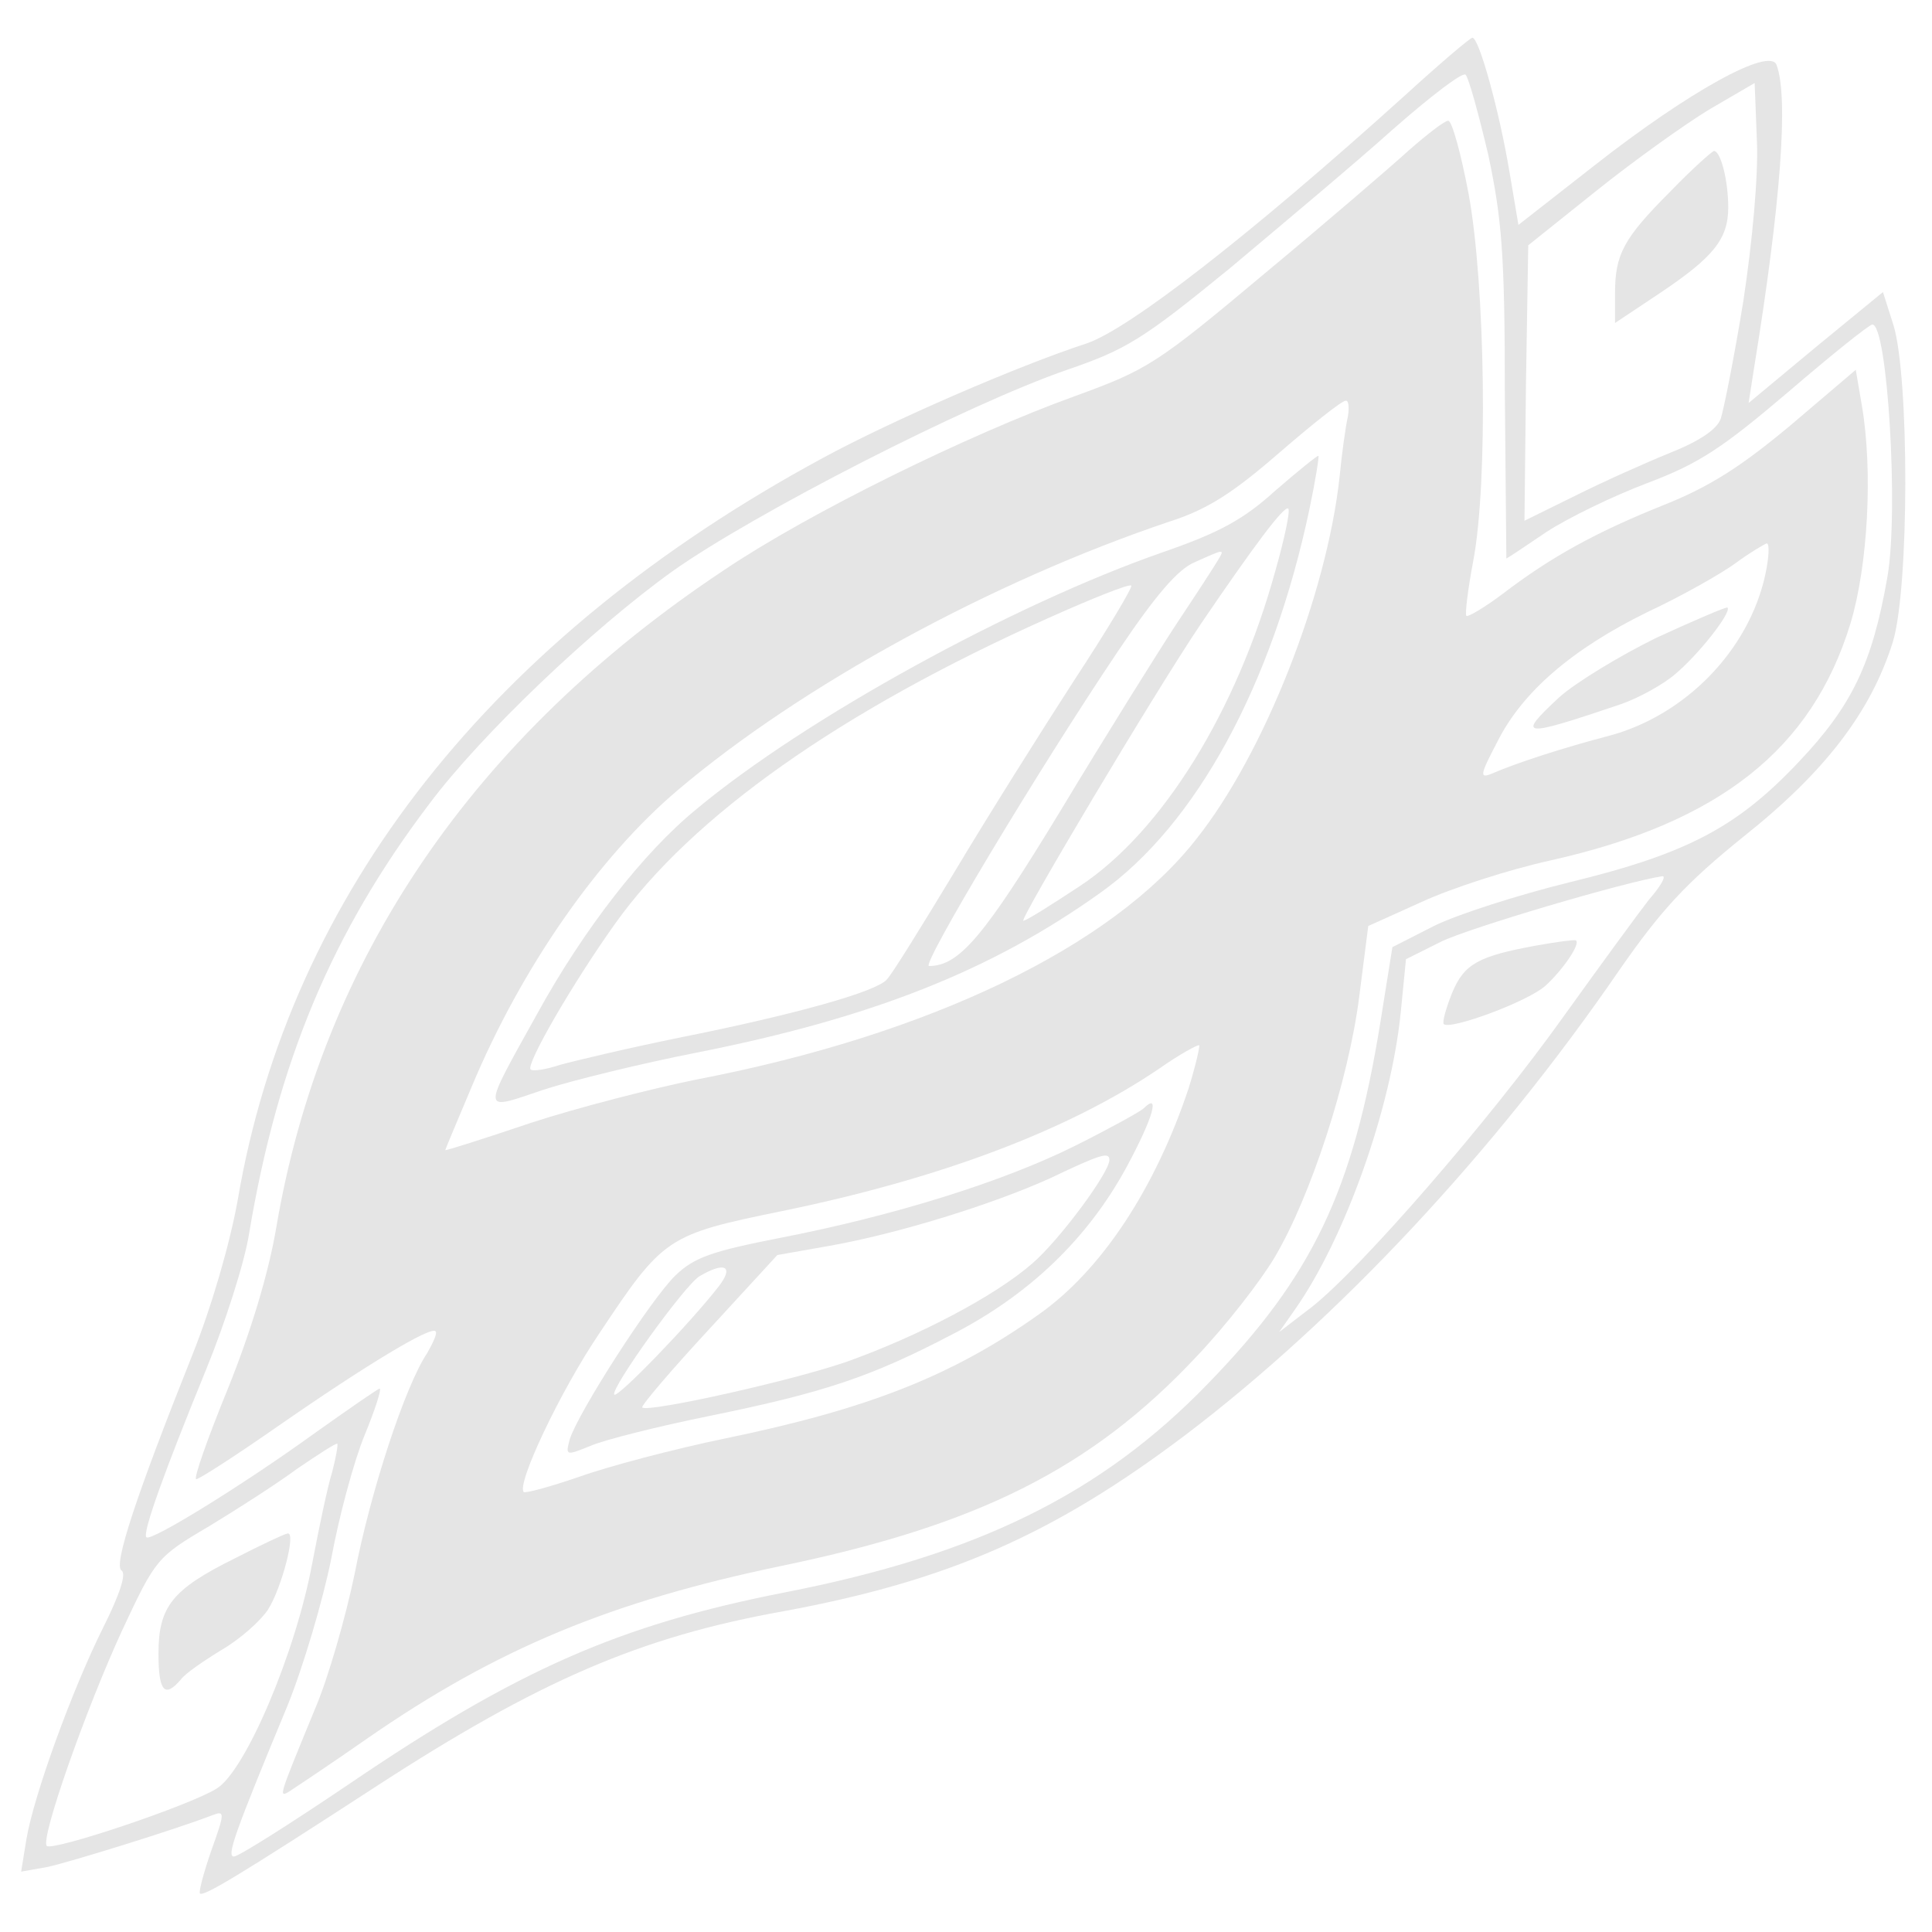 <svg xmlns="http://www.w3.org/2000/svg" width="341.333" height="341.333" version="1.0" viewBox="0 0 256 256">
    <g fill="#e5e5e5">
        <path d="M186.1 12.7c-20.5 18.5-36.5 30.9-42.1 32.8-9.2 3-26 10.3-35 15.2-43.8 23.7-70.6 57.7-77.5 98.3-1 5.6-3.4 14-6 20.5-7.5 18.8-10.5 27.9-9.4 28.6.7.4-.3 3.3-2.4 7.5-4.1 8.2-9.2 22.2-10.2 28.1l-.7 4.3 3.4-.6c2.9-.6 17.4-5.1 22-6.9 1.6-.6 1.6-.3-.2 4.7-1 2.9-1.7 5.5-1.5 5.7.5.4 4.9-2.2 23.2-14.1 21.7-14.1 35.1-19.9 54.1-23.3 21.7-4 35.7-10.1 53.2-23.3 20.3-15.4 41-37.5 57.6-61.7 5.5-7.9 8.8-11.5 16.5-17.7 10.8-8.6 16.8-16.5 19.7-25.7 2.2-7.1 2.2-35.1.1-42l-1.4-4.4-8.9 7.3-8.9 7.4.7-4.5c3.6-22.1 4.6-36.1 3-40.3-.9-2.4-11.6 3.5-24.1 13.3l-10.1 7.9-1.2-7.1c-1.3-7.8-4-17.7-4.9-17.7-.3 0-4.4 3.5-9 7.7m11.1 7.8c1.8 8.5 2.2 13.2 2.2 31.7.1 12 .2 21.8.2 21.8.1 0 2.5-1.6 5.3-3.5 2.9-1.9 8.9-4.8 13.4-6.5 6.9-2.6 10-4.7 18.7-12.1 5.7-4.9 10.7-8.9 11.1-8.9 2 0 3.5 24.7 2 33.4-2 11.5-4.7 17.1-11.7 24.5-8.2 8.7-14.8 12.2-30.4 16-6.9 1.7-15 4.3-18 5.8l-5.5 2.8-1.6 10c-3.6 22.3-9 33.6-22.8 47.8C146 197.9 129.6 206 104 211c-21.9 4.3-35.4 10.2-57.9 25.5-7.7 5.2-14.5 9.5-15.1 9.5-1 0 0-2.9 7.1-20 2.1-5.2 4.7-14 5.8-19.5 1-5.5 3-12.9 4.4-16.3s2.3-6.2 2-6.2c-.2 0-4.1 2.7-8.6 5.9-9.4 6.8-21.7 14.4-22.3 13.8-.6-.5 2.5-9 7.9-22.2 2.5-6.1 5.1-14.2 5.7-18 3.8-22.8 11-40 23.9-57 6.8-9.1 21.6-23.2 32.2-30.8 10.7-7.6 39-22.1 52.3-26.7 7.9-2.7 10.1-4.1 21.5-13.4 6.9-5.8 16.7-14 21.6-18.4 5-4.4 9.3-7.7 9.7-7.3s1.7 5.1 3 10.6M231 39.9c-1.2 7.4-2.6 14.4-3 15.6-.5 1.4-2.9 3-6.7 4.5-3.2 1.3-8.8 3.8-12.6 5.7L202 69l.2-18.2.3-18.3 9-7.2c5-4 11.7-8.8 15-10.8l6-3.5.3 7.7c.2 4.6-.6 13.3-1.8 21.2m-12.5 79.3c-1.4 1.8-6.6 8.9-11.4 15.6-9.7 13.6-26.7 33.2-33.3 38.4l-4.3 3.3 2.1-3c6.6-9.4 12.7-26.5 14-39.3l.7-7.1 4.6-2.3c3.6-1.8 24.6-8 29.4-8.7.5 0-.3 1.4-1.8 3.1M44 195.1c-.6 1.9-1.7 7.2-2.6 11.9-2.2 12-8.9 27.7-12.7 30-3.7 2.3-21.7 8.3-22.5 7.6-.9-.9 5.2-18.2 10-28.6 4.4-9.4 4.6-9.7 11.4-13.7 3.8-2.3 9.1-5.7 11.8-7.7 2.8-1.9 5.1-3.4 5.3-3.3.1.2-.2 1.9-.7 3.8"/>
        <path d="M186.7 19.9c-2.3 2.1-10.9 9.5-19.2 16.4-14.3 12-15.5 12.7-25.1 16.2-14.1 5.1-35.1 15.4-46.4 23-33.3 22.1-53.4 51.7-59.4 87.2-1 5.9-3.3 13.6-6.4 21.3-2.7 6.6-4.6 12-4.2 12s5.2-3.1 10.8-7c11.8-8.2 20.3-13.3 20.9-12.6.3.2-.3 1.5-1.1 2.9-2.9 4.3-7.5 18.3-9.6 29.2-1.2 5.8-3.5 13.8-5.2 17.8-4.9 11.9-4.9 11.9-3.5 11.1.6-.4 5.3-3.5 10.3-7 17.3-12 32.4-18.2 54.9-22.9 26.1-5.4 41.1-12.9 55-27.7 3.9-4.1 8.5-10 10.4-13.2 4.8-8.1 9.8-23.5 11.2-34.5l1.2-9.4 7.1-3.2c3.9-1.8 11.6-4.3 17.1-5.5 22.3-5 34.6-14.7 39.7-31.4 2.3-7.6 3-20.2 1.5-28.9l-.8-4.7-8.7 7.4c-6.6 5.5-10.7 8.1-16.7 10.5-9 3.6-15 6.9-21.4 11.8-2.4 1.8-4.6 3.1-4.8 2.9s.2-3.5.9-7.2c2-10.4 1.6-36.8-.6-48.7-1-5.3-2.2-9.7-2.7-9.7s-2.8 1.8-5.2 3.9m-8.1 35.3c-.3 1.3-.8 4.9-1.1 8-1.7 15.6-10 36.7-19 48-11.2 14.3-35.4 25.9-66 31.8-6 1.2-16.1 3.8-22.2 5.8-6.2 2.1-11.3 3.7-11.3 3.6s1.6-3.9 3.5-8.4c6.6-15.8 16.8-30.4 27.3-39.3C106.2 90.8 131.5 77 155 69.1c5-1.6 8.4-3.8 14.5-9.1 4.4-3.8 8.3-6.9 8.8-6.9.4-.1.5.9.3 2.1m55.3 21c-2.2 10-10.6 18.6-20.7 21.3-5.8 1.5-12.3 3.6-15.5 5-1.7.7-1.6.2.7-4.2 3.3-6.6 9.9-12.3 19.9-17.2 4.5-2.1 9.8-5.1 11.7-6.5s3.8-2.5 4.1-2.6c.4 0 .3 1.9-.2 4.2m-76.4 68c-4.4 13.2-11.5 24.1-19.9 30-11.4 8.1-22.6 12.5-41.5 16.4-6.8 1.4-15.5 3.7-19.4 5.1-3.8 1.3-7.1 2.2-7.3 2-1-1 4.8-13.3 10-21 8.5-12.8 9-13.1 24.1-16.2 21-4.3 38-10.7 50.1-18.9 2.7-1.9 5.1-3.2 5.3-3.1.1.2-.5 2.8-1.4 5.7"/>
        <path d="M169 65c-4.3 3.9-7.5 5.6-15 8.2-19.8 6.9-47.3 22-61.7 34-7.1 5.8-15 16-21.1 27.1-7.5 13.5-7.5 12.9.8 10.1 4-1.3 13.1-3.5 20.2-4.9 23.3-4.6 39.2-10.9 53.6-21.2 12.7-9 22.8-27.6 27.7-50.8.8-3.8 1.3-7 1.2-7.1s-2.7 2-5.7 4.6m0 10.6c-5.1 18.6-15 34.6-25.9 41.8-3.8 2.5-7.1 4.6-7.5 4.6-.6 0 17.3-30.1 23.5-39.3 7-10.3 11.1-15.8 11.6-15.3.3.2-.5 4-1.7 8.2m-7.6-1.4c-.4.7-2.8 4.4-5.4 8.3-2.5 3.8-9.5 15-15.4 24.8-10.2 16.8-13.5 20.7-17.5 20.7-1.1 0 14.4-25.9 25.1-41.8 4.9-7.3 7.9-10.8 10.1-11.7 4-1.8 4-1.8 3.1-.3m-19.1 16c-4.4 6.8-11.5 18.1-15.8 25.3-4.3 7.1-8.3 13.6-9 14.3-1.4 1.6-12 4.6-27.5 7.7-6.9 1.4-14 3.1-15.8 3.6-1.8.6-3.6.9-3.9.6-.6-.7 5.5-11.3 11.2-19.3 10.2-14.3 29.9-28.2 57.4-40.5 5.8-2.6 10.8-4.6 11-4.3.2.2-3.2 5.9-7.6 12.6m77.2-5.7c-4.9 2.4-10.8 6-12.9 7.9-5.7 5.3-5.1 5.4 8.2.9 2.3-.8 5.6-2.6 7.2-4 3.1-2.6 7.5-8.2 6.9-8.8-.2-.1-4.4 1.7-9.4 4m-68 62.4c-.6.5-4.6 2.7-9 4.9-9.6 4.8-24.1 9.3-39 12.2-9.2 1.8-11.5 2.6-14 5-3.3 3.2-12.9 18.2-14 21.7-.6 2.2-.5 2.2 2.7.9 1.8-.8 9-2.6 15.9-4 15.2-3.1 21.4-5.2 32.1-10.8 10.1-5.2 17.9-12.6 23.1-22.2 3.5-6.5 4.5-10 2.2-7.7m-4.5 6.8c0 1.7-6.7 10.7-10.2 13.7-4.9 4.3-15 9.6-24.5 13-7.1 2.5-26.4 6.8-27.2 6.1-.2-.2 3.8-4.9 8.8-10.3l9.1-9.9 6.8-1.2c9.1-1.6 21.7-5.5 29.4-9 6.7-3.2 7.8-3.5 7.8-2.4m-51.8 16.8c-3.9 5-13.3 14.7-13.8 14.3-.6-.7 9.3-14.5 11.3-15.7 3.4-2 4.6-1.3 2.5 1.4M221.4 25.3c-6.3 6.3-7.4 8.4-7.4 13.6v3.9l6-4c7-4.7 9-7.1 9-11.3 0-3.6-1-7.5-1.9-7.5-.3.1-2.9 2.4-5.7 5.3m-17.9 100c-7.6 1.4-9.5 2.4-11.1 6.3-.8 2-1.3 3.8-1.1 4.1.9.8 11.2-3 13.5-5.1s4.7-5.6 4-6c-.2-.1-2.5.2-5.3.7M31.1 206.5c-8.3 4.1-10.1 6.4-10.1 12.6 0 5 .8 6 3 3.4.6-.8 3.1-2.5 5.4-3.9 2.4-1.4 5.1-3.8 6.1-5.3 1.8-2.8 3.8-10.4 2.6-10.1-.3 0-3.5 1.5-7 3.3"/>
    </g>
</svg>

